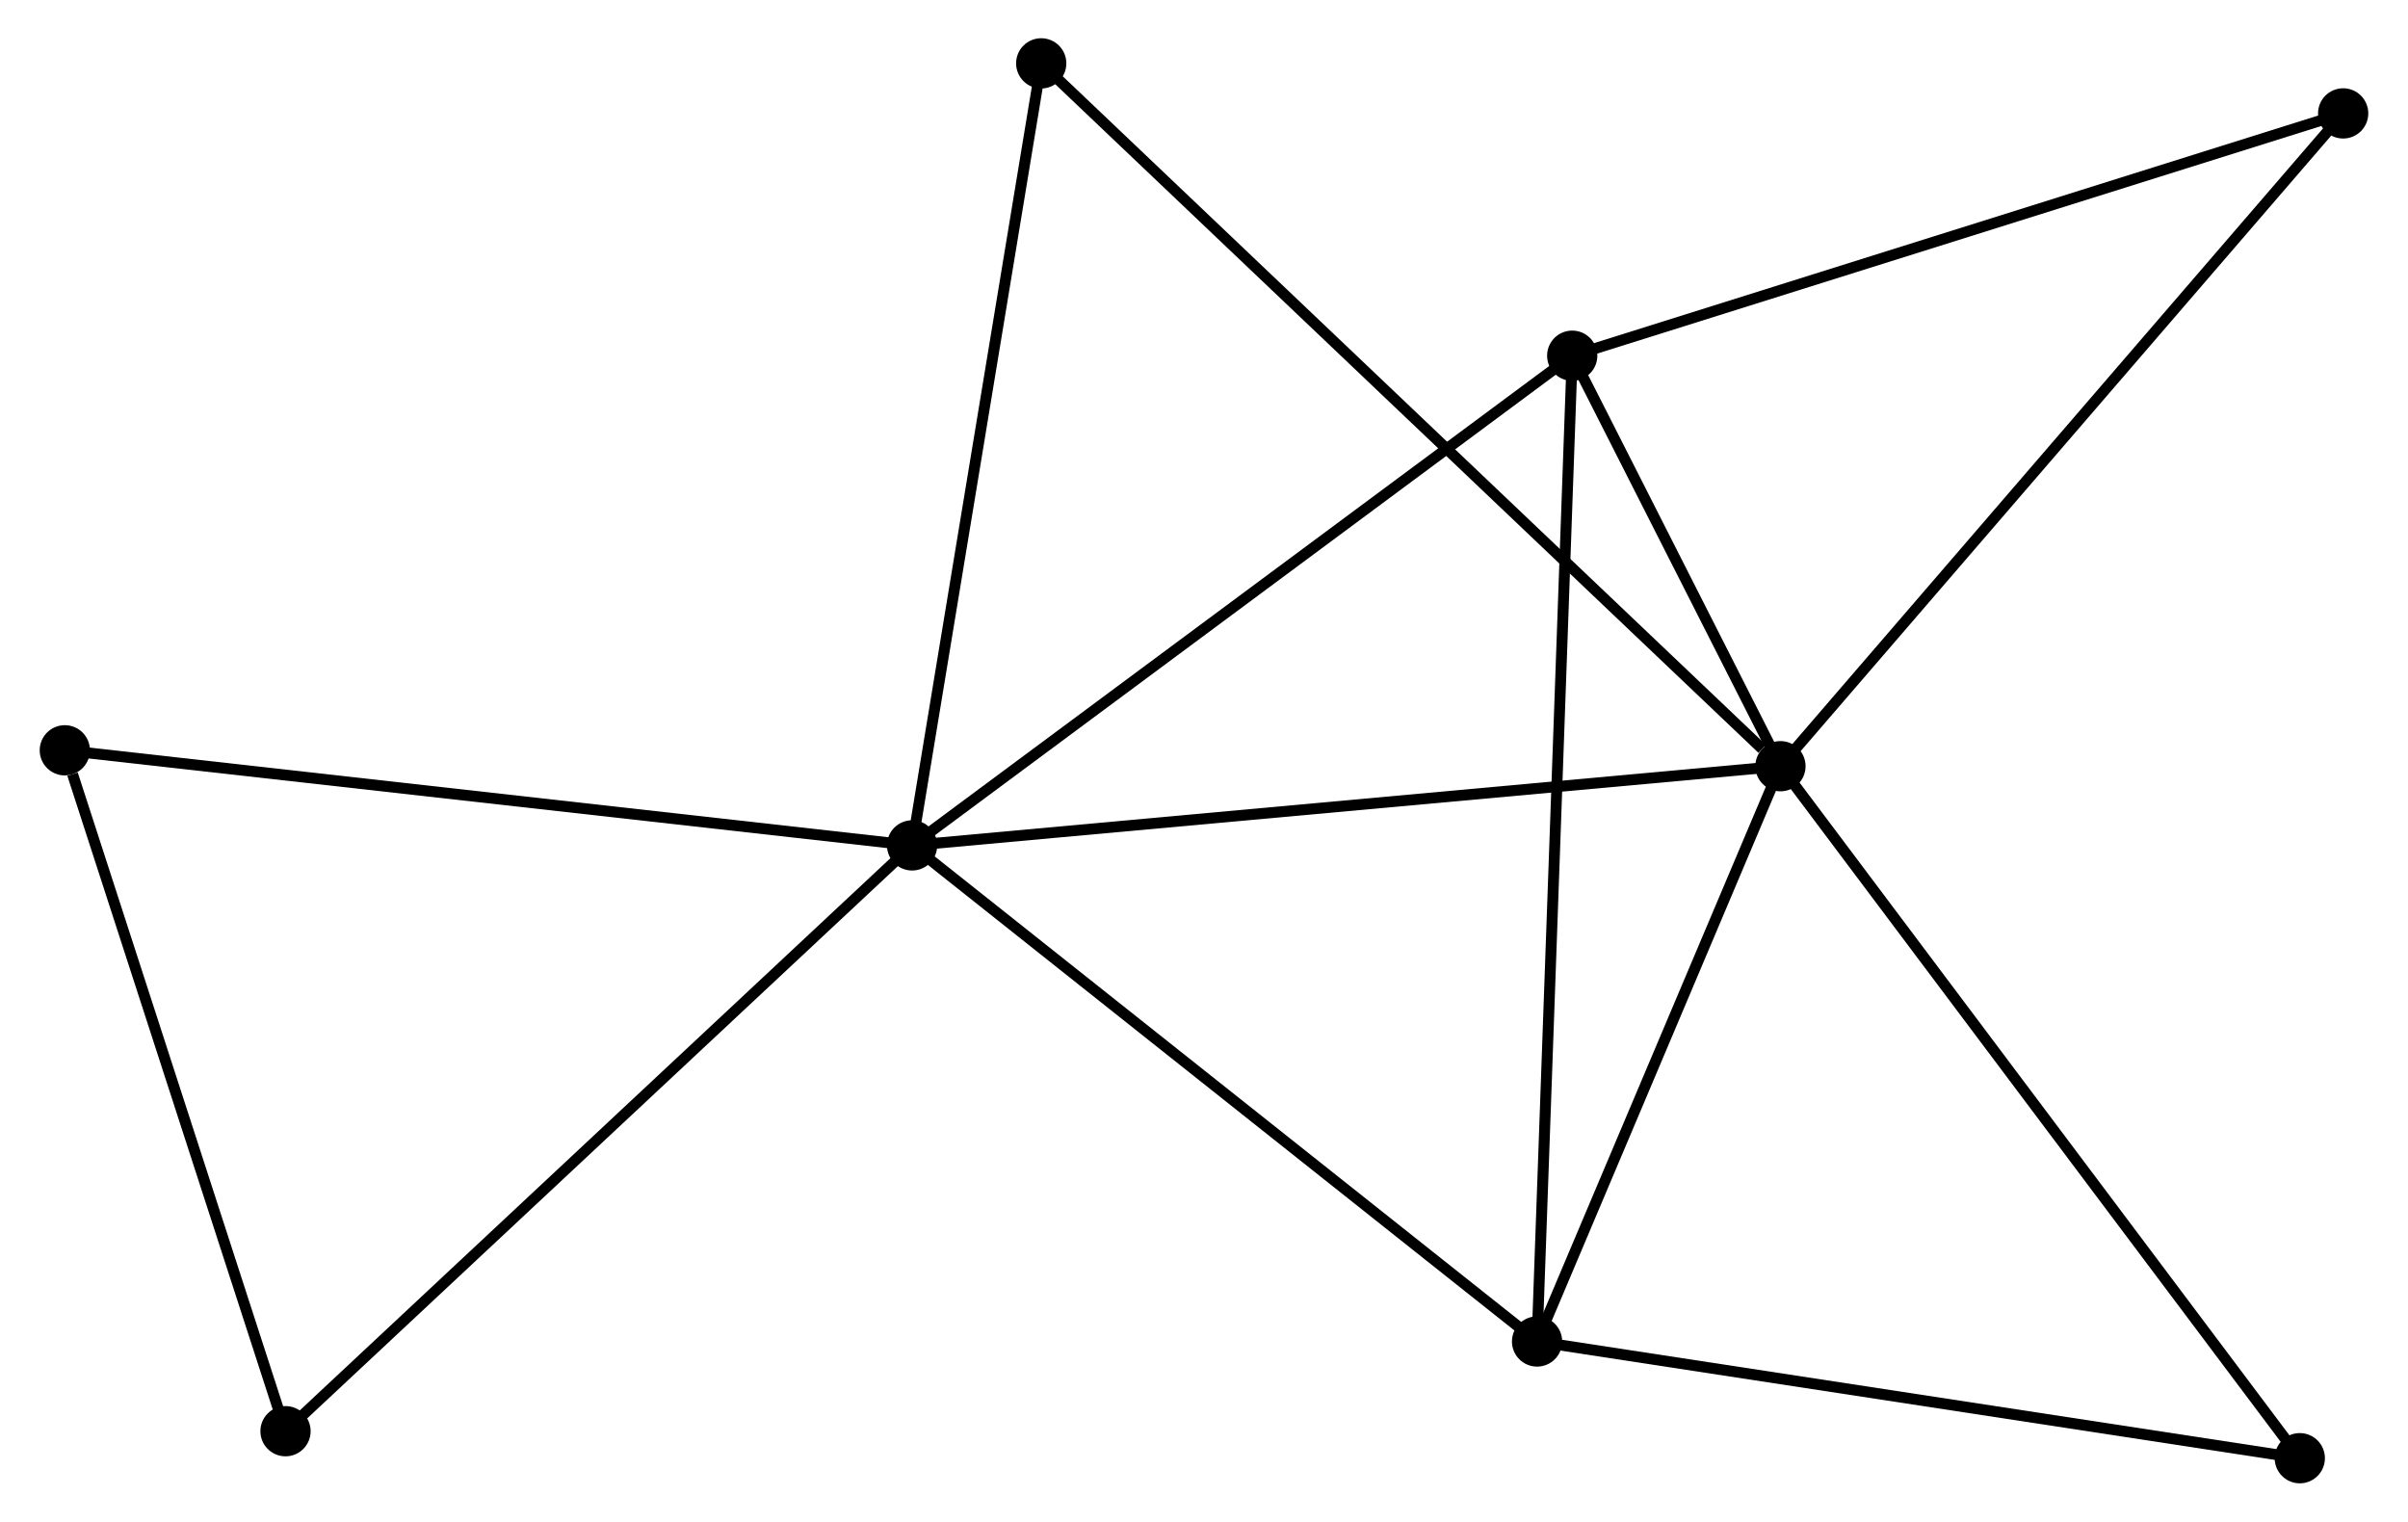 <?xml version="1.0" encoding="UTF-8" standalone="no"?>
<!DOCTYPE svg PUBLIC "-//W3C//DTD SVG 1.1//EN"
 "http://www.w3.org/Graphics/SVG/1.1/DTD/svg11.dtd">
<!-- Generated by graphviz version 2.36.0 (20140111.2315)
 -->
<!-- Title: %3 Pages: 1 -->
<svg width="220pt" height="139pt"
 viewBox="0.00 0.00 220.19 139.29" xmlns="http://www.w3.org/2000/svg" xmlns:xlink="http://www.w3.org/1999/xlink">
<g id="graph0" class="graph" transform="scale(1 1) rotate(0) translate(4 135.29)">
<title>%3</title>
<!-- 0 -->
<g id="node1" class="node"><title>0</title>
<ellipse fill="black" stroke="black" cx="79.37" cy="-57.899" rx="1.8" ry="1.8"/>
</g>
<!-- 1 -->
<g id="node2" class="node"><title>1</title>
<ellipse fill="black" stroke="black" cx="158.871" cy="-65.148" rx="1.8" ry="1.8"/>
</g>
<!-- 0&#45;&#45;1 -->
<g id="edge1" class="edge"><title>0&#45;&#45;1</title>
<path fill="none" stroke="black" d="M81.335,-58.078C92.334,-59.081 146.155,-63.989 156.974,-64.975"/>
</g>
<!-- 2 -->
<g id="node3" class="node"><title>2</title>
<ellipse fill="black" stroke="black" cx="136.588" cy="-12.485" rx="1.8" ry="1.8"/>
</g>
<!-- 0&#45;&#45;2 -->
<g id="edge2" class="edge"><title>0&#45;&#45;2</title>
<path fill="none" stroke="black" d="M80.784,-56.776C88.632,-50.548 126.765,-20.281 135.013,-13.735"/>
</g>
<!-- 3 -->
<g id="node4" class="node"><title>3</title>
<ellipse fill="black" stroke="black" cx="139.806" cy="-102.727" rx="1.8" ry="1.8"/>
</g>
<!-- 0&#45;&#45;3 -->
<g id="edge3" class="edge"><title>0&#45;&#45;3</title>
<path fill="none" stroke="black" d="M80.864,-59.007C89.153,-65.155 129.431,-95.031 138.142,-101.493"/>
</g>
<!-- 4 -->
<g id="node5" class="node"><title>4</title>
<ellipse fill="black" stroke="black" cx="22.005" cy="-4.272" rx="1.8" ry="1.8"/>
</g>
<!-- 0&#45;&#45;4 -->
<g id="edge4" class="edge"><title>0&#45;&#45;4</title>
<path fill="none" stroke="black" d="M77.952,-56.573C70.084,-49.218 31.853,-13.478 23.584,-5.748"/>
</g>
<!-- 6 -->
<g id="node6" class="node"><title>6</title>
<ellipse fill="black" stroke="black" cx="91.192" cy="-129.49" rx="1.8" ry="1.8"/>
</g>
<!-- 0&#45;&#45;6 -->
<g id="edge5" class="edge"><title>0&#45;&#45;6</title>
<path fill="none" stroke="black" d="M79.711,-59.964C81.437,-70.418 89.196,-117.4 90.872,-127.552"/>
</g>
<!-- 8 -->
<g id="node7" class="node"><title>8</title>
<ellipse fill="black" stroke="black" cx="1.8" cy="-66.604" rx="1.8" ry="1.8"/>
</g>
<!-- 0&#45;&#45;8 -->
<g id="edge6" class="edge"><title>0&#45;&#45;8</title>
<path fill="none" stroke="black" d="M77.452,-58.114C66.72,-59.318 14.207,-65.212 3.65,-66.396"/>
</g>
<!-- 1&#45;&#45;2 -->
<g id="edge7" class="edge"><title>1&#45;&#45;2</title>
<path fill="none" stroke="black" d="M158.129,-63.396C154.746,-55.4 140.791,-22.418 137.355,-14.298"/>
</g>
<!-- 1&#45;&#45;3 -->
<g id="edge8" class="edge"><title>1&#45;&#45;3</title>
<path fill="none" stroke="black" d="M158.052,-66.763C154.973,-72.832 144.1,-94.263 140.777,-100.812"/>
</g>
<!-- 1&#45;&#45;6 -->
<g id="edge10" class="edge"><title>1&#45;&#45;6</title>
<path fill="none" stroke="black" d="M157.198,-66.738C147.753,-75.718 101.217,-119.959 92.575,-128.176"/>
</g>
<!-- 5 -->
<g id="node8" class="node"><title>5</title>
<ellipse fill="black" stroke="black" cx="210.389" cy="-124.909" rx="1.8" ry="1.8"/>
</g>
<!-- 1&#45;&#45;5 -->
<g id="edge9" class="edge"><title>1&#45;&#45;5</title>
<path fill="none" stroke="black" d="M160.144,-66.625C167.21,-74.821 201.544,-114.65 208.97,-123.264"/>
</g>
<!-- 7 -->
<g id="node9" class="node"><title>7</title>
<ellipse fill="black" stroke="black" cx="206.418" cy="-1.8" rx="1.8" ry="1.8"/>
</g>
<!-- 1&#45;&#45;7 -->
<g id="edge11" class="edge"><title>1&#45;&#45;7</title>
<path fill="none" stroke="black" d="M160.046,-63.582C166.567,-54.894 198.255,-12.675 205.109,-3.544"/>
</g>
<!-- 2&#45;&#45;3 -->
<g id="edge12" class="edge"><title>2&#45;&#45;3</title>
<path fill="none" stroke="black" d="M136.655,-14.37C137.074,-26.114 139.321,-89.139 139.739,-100.853"/>
</g>
<!-- 2&#45;&#45;7 -->
<g id="edge13" class="edge"><title>2&#45;&#45;7</title>
<path fill="none" stroke="black" d="M138.602,-12.177C148.799,-10.616 194.625,-3.604 204.527,-2.089"/>
</g>
<!-- 3&#45;&#45;5 -->
<g id="edge14" class="edge"><title>3&#45;&#45;5</title>
<path fill="none" stroke="black" d="M141.551,-103.275C151.231,-106.318 198.271,-121.101 208.446,-124.298"/>
</g>
<!-- 4&#45;&#45;8 -->
<g id="edge15" class="edge"><title>4&#45;&#45;8</title>
<path fill="none" stroke="black" d="M21.422,-6.07C18.523,-15.012 5.674,-54.652 2.507,-64.422"/>
</g>
</g>
</svg>
